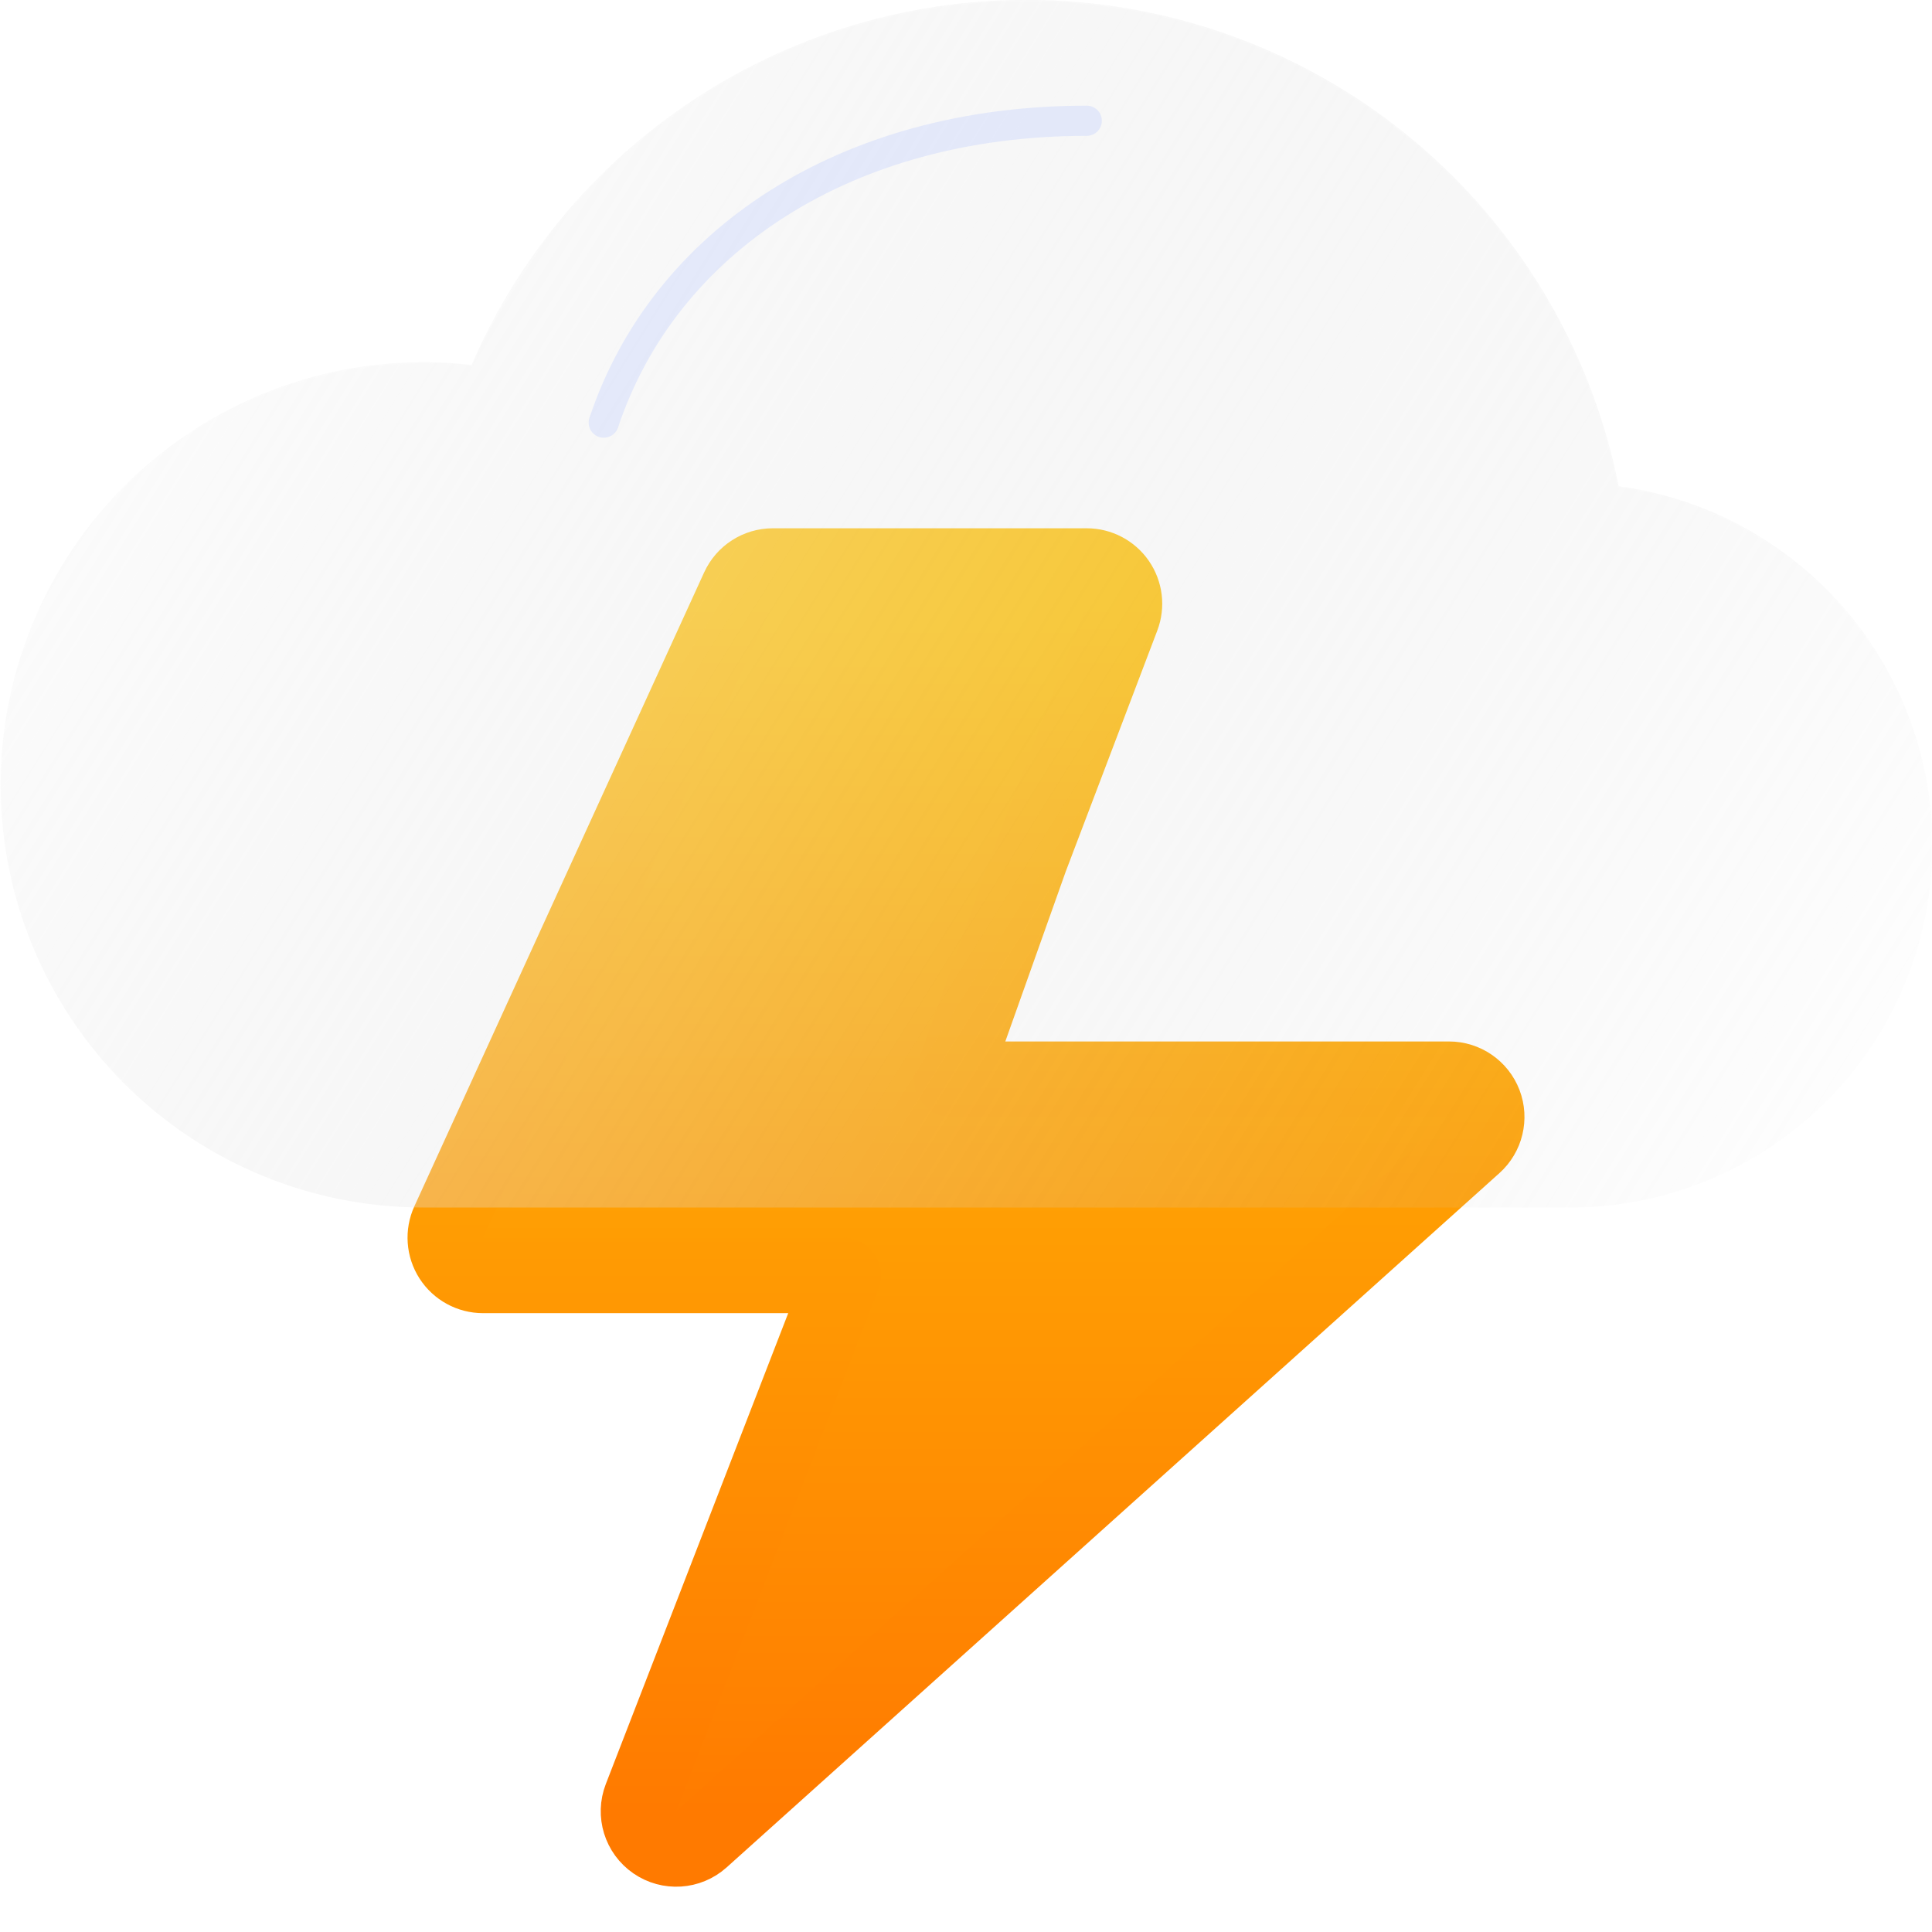 <svg width="128" height="128" viewBox="0 0 128 128" fill="none" xmlns="http://www.w3.org/2000/svg">
<g clip-path="url(#clip0_6_135)">
<path d="M97.671 75.86C98.441 75.168 98.705 74.072 98.335 73.105C97.964 72.138 97.036 71.5 96 71.5H63.062L68.267 56.863L74.337 40.888C74.629 40.12 74.525 39.257 74.058 38.58C73.591 37.904 72.822 37.5 72 37.5H51.2C50.222 37.5 49.333 38.071 48.926 38.961L29.726 80.96C29.373 81.734 29.437 82.635 29.897 83.351C30.357 84.067 31.149 84.5 32 84.5H55.871L42.469 119.097C42.051 120.176 42.428 121.4 43.38 122.057C44.332 122.714 45.61 122.633 46.471 121.86L97.671 75.86Z" fill="url(#paint0_linear_6_135)" stroke="url(#paint1_linear_6_135)" stroke-width="5" stroke-linecap="round" stroke-linejoin="round"/>
<g filter="url(#filter0_b_6_135)">
<path d="M94.976 10.46C101.28 16.218 105.577 23.841 107.239 32.216C113.273 33.031 118.771 36.109 122.621 40.827C126.47 45.544 128.383 51.549 127.971 57.624C127.559 63.699 124.854 69.39 120.402 73.545C115.951 77.7 110.087 80.007 103.999 80H27.999C24.188 79.994 20.419 79.211 16.922 77.698C13.425 76.184 10.274 73.973 7.661 71.2C5.049 68.426 3.029 65.149 1.727 61.568C0.425 57.987 -0.132 54.178 0.089 50.374C0.311 46.57 1.306 42.851 3.015 39.445C4.723 36.039 7.109 33.018 10.026 30.567C12.943 28.115 16.329 26.284 19.978 25.187C23.627 24.089 27.461 23.748 31.247 24.184C34.622 16.342 40.418 9.785 47.786 5.472C55.155 1.16 63.71 -0.683 72.201 0.215C80.691 1.112 88.672 4.702 94.976 10.46Z" fill="url(#paint2_linear_6_135)"/>
<path d="M107.19 32.226L107.197 32.261L107.232 32.266C113.253 33.079 118.741 36.151 122.582 40.859C126.424 45.566 128.332 51.558 127.921 57.62C127.51 63.683 124.81 69.362 120.368 73.508C115.927 77.654 110.075 79.957 103.999 79.95H27.999C24.195 79.944 20.433 79.162 16.942 77.652C13.451 76.141 10.306 73.934 7.698 71.165C5.09 68.397 3.074 65.125 1.774 61.551C0.475 57.976 -0.082 54.174 0.139 50.377C0.36 46.58 1.354 42.867 3.059 39.468C4.765 36.068 7.146 33.052 10.058 30.605C12.97 28.157 16.35 26.33 19.992 25.235C23.635 24.139 27.462 23.799 31.241 24.234L31.278 24.238L31.293 24.204C34.664 16.372 40.452 9.823 47.812 5.515C55.171 1.208 63.715 -0.632 72.195 0.264C80.675 1.161 88.646 4.746 94.942 10.497C101.239 16.248 105.53 23.862 107.19 32.226Z" stroke="url(#paint3_linear_6_135)" stroke-opacity="0.15" stroke-width="0.1"/>
</g>
<path d="M40 28C44 16 56 8 72 8" stroke="#B0C3FF" stroke-opacity="0.28" stroke-width="2" stroke-linecap="round"/>
</g>
<defs>
<filter id="filter0_b_6_135" x="-15.958" y="-16.007" width="159.984" height="112.007" filterUnits="userSpaceOnUse" color-interpolation-filters="sRGB">
<feFlood flood-opacity="0" result="BackgroundImageFix"/>
<feGaussianBlur in="BackgroundImage" stdDeviation="8"/>
<feComposite in2="SourceAlpha" operator="in" result="effect1_backgroundBlur_6_135"/>
<feBlend mode="normal" in="SourceGraphic" in2="effect1_backgroundBlur_6_135" result="shape"/>
</filter>
<linearGradient id="paint0_linear_6_135" x1="63.472" y1="41.362" x2="63.472" y2="121.362" gradientUnits="userSpaceOnUse">
<stop stop-color="#FFC107"/>
<stop offset="1" stop-color="#FF7A00"/>
</linearGradient>
<linearGradient id="paint1_linear_6_135" x1="64" y1="40" x2="64" y2="120" gradientUnits="userSpaceOnUse">
<stop stop-color="#FFC107"/>
<stop offset="1" stop-color="#FF7A00"/>
</linearGradient>
<linearGradient id="paint2_linear_6_135" x1="-0.001" y1="0" x2="127.999" y2="80" gradientUnits="userSpaceOnUse">
<stop stop-color="white" stop-opacity="0.56"/>
<stop offset="1" stop-color="#C4C4C4" stop-opacity="0"/>
</linearGradient>
<linearGradient id="paint3_linear_6_135" x1="64.034" y1="-0.007" x2="64.034" y2="80" gradientUnits="userSpaceOnUse">
<stop stop-color="white"/>
<stop offset="1" stop-color="white" stop-opacity="0"/>
</linearGradient>
<clipPath id="clip0_6_135">
<rect width="128" height="128" fill="white"/>
</clipPath>
</defs>
</svg>
